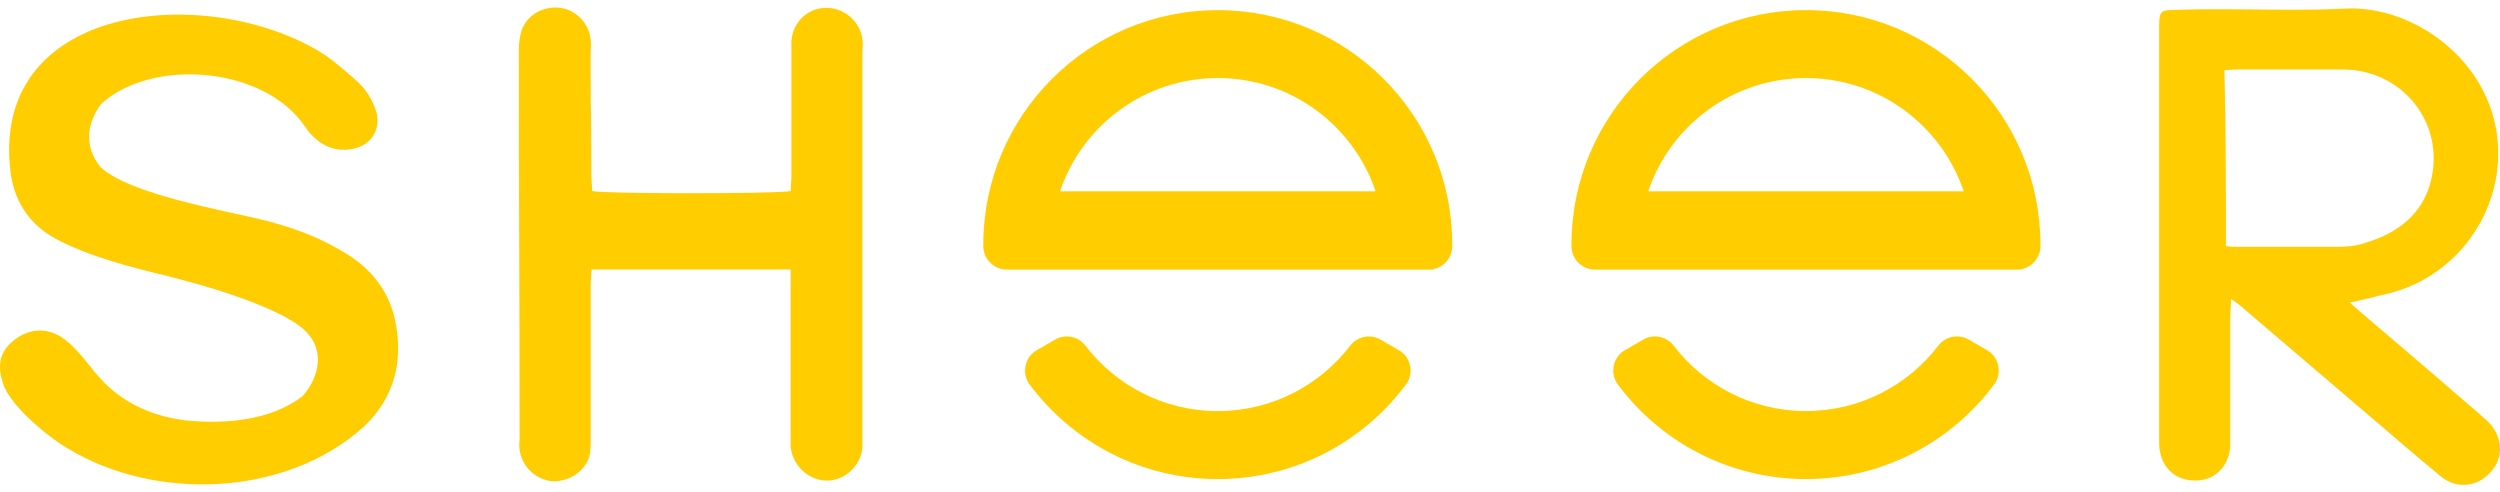 <svg width="66" height="13" viewBox="0 0 66 13" fill="none" xmlns="http://www.w3.org/2000/svg">
<path fill-rule="evenodd" clip-rule="evenodd" d="M62.032 7.985C62.187 8.12 62.264 8.197 62.36 8.274C63.405 9.163 64.449 10.054 65.474 10.944C65.531 11.001 65.63 11.079 65.687 11.136C66.074 11.524 66.112 12.085 65.746 12.47C65.397 12.858 64.856 12.915 64.449 12.586C63.714 11.986 63.017 11.368 62.303 10.768C61.278 9.897 60.273 9.028 59.246 8.158C59.169 8.081 59.053 8.003 58.898 7.887C58.898 8.099 58.878 8.235 58.878 8.37C58.878 10.828 58.878 8.99 58.878 11.445C58.878 11.561 58.878 11.677 58.878 11.793C58.839 12.335 58.434 12.722 57.891 12.683C57.369 12.663 57.021 12.276 57.002 11.735C57.002 11.618 57.002 11.502 57.002 11.386C57.002 6.531 57.002 5.971 57.002 1.116C57.002 0.96 57.002 0.825 57.002 0.671C57.002 0.323 57.041 0.264 57.369 0.264C57.814 0.244 58.259 0.244 58.703 0.244C59.767 0.244 60.869 0.284 61.933 0.225C63.731 0.148 65.744 1.598 65.937 3.707C66.112 5.603 64.815 7.401 62.88 7.788C62.632 7.849 62.36 7.926 62.032 7.985ZM58.764 6.496C58.88 6.515 58.957 6.515 59.016 6.515C59.905 6.515 60.814 6.515 61.705 6.515C61.957 6.515 62.228 6.496 62.478 6.399C63.31 6.147 63.967 5.646 64.18 4.755C64.547 3.226 63.407 1.833 61.839 1.833C60.91 1.833 60.001 1.833 59.053 1.833C58.937 1.833 58.841 1.853 58.725 1.853C58.764 3.399 58.764 4.928 58.764 6.496Z" fill="#FFCD00"/>
<path fill-rule="evenodd" clip-rule="evenodd" d="M20.875 7.113C19.095 7.113 17.374 7.113 15.613 7.113C15.613 7.269 15.594 7.404 15.594 7.538C15.594 8.892 15.594 10.227 15.594 11.581C15.594 11.756 15.594 11.929 15.554 12.065C15.419 12.472 14.994 12.722 14.586 12.704C14.142 12.665 13.774 12.316 13.717 11.872C13.697 11.756 13.717 11.659 13.717 11.543C13.717 6.728 13.697 6.147 13.697 1.349C13.697 1.156 13.717 0.962 13.774 0.789C13.929 0.381 14.354 0.149 14.799 0.208C15.204 0.265 15.553 0.614 15.592 1.04C15.611 1.176 15.592 1.292 15.592 1.428C15.592 3.904 15.611 2.144 15.611 4.619C15.611 4.774 15.631 4.908 15.631 5.044C15.96 5.12 20.525 5.12 20.874 5.044C20.874 4.928 20.893 4.812 20.893 4.676C20.893 3.592 20.893 2.49 20.893 1.406C20.893 1.29 20.893 1.194 20.893 1.078C20.933 0.594 21.3 0.226 21.782 0.208C22.266 0.189 22.711 0.556 22.768 1.04C22.788 1.156 22.768 1.253 22.768 1.369C22.768 4.754 22.768 8.12 22.768 11.506C22.768 11.622 22.768 11.718 22.768 11.834C22.711 12.318 22.284 12.704 21.8 12.686C21.316 12.666 20.929 12.281 20.872 11.797C20.872 11.681 20.872 11.584 20.872 11.468C20.872 10.172 20.872 8.838 20.872 7.542C20.875 7.424 20.875 7.288 20.875 7.113Z" fill="#FFCD00"/>
<path fill-rule="evenodd" clip-rule="evenodd" d="M1.779 11.834C1.279 11.543 0.243 10.695 0.077 10.113C-0.039 9.765 -0.059 9.377 0.27 9.068C0.638 8.72 1.141 8.585 1.643 8.913C2.127 9.261 2.359 9.706 2.764 10.113C3.345 10.693 4.098 11.002 4.91 11.099C5.928 11.202 7.144 11.108 7.985 10.461C8.45 9.938 8.585 9.204 8.025 8.701C7.753 8.468 7.405 8.293 7.057 8.14C6.209 7.772 5.319 7.52 4.428 7.288C3.475 7.061 2.332 6.767 1.47 6.303C0.793 5.935 0.405 5.354 0.289 4.621C-0.33 0.162 5.219 -0.459 8.317 1.292C8.705 1.505 9.071 1.833 9.401 2.124C9.653 2.337 9.846 2.646 9.942 2.976C10.039 3.383 9.846 3.808 9.342 3.924C8.917 4.021 8.53 3.885 8.221 3.556C8.162 3.499 8.105 3.421 8.066 3.363C6.996 1.739 4.003 1.521 2.67 2.744C2.321 3.208 2.186 3.828 2.65 4.408C3.414 5.131 5.919 5.554 7.001 5.82C7.659 5.994 8.298 6.208 8.898 6.556C9.671 6.963 10.232 7.561 10.426 8.433C10.658 9.497 10.426 10.502 9.594 11.275C7.542 13.115 4.107 13.247 1.779 11.834Z" fill="#FFCD00"/>
<path fill-rule="evenodd" clip-rule="evenodd" d="M32.15 0.268C35.568 0.268 38.339 3.039 38.339 6.456C38.339 6.471 38.339 6.487 38.339 6.501C38.337 6.801 38.121 7.051 37.835 7.106V7.117H37.716H37.166H27.131H26.756H26.581C26.24 7.117 25.961 6.84 25.959 6.499C25.959 6.485 25.959 6.469 25.959 6.455C25.961 3.039 28.732 0.268 32.15 0.268ZM36.316 5.051C35.73 3.312 34.086 2.06 32.15 2.06C30.214 2.06 28.57 3.312 27.984 5.051H36.316Z" fill="#FFCD00"/>
<path fill-rule="evenodd" clip-rule="evenodd" d="M37.114 10.155C35.986 11.667 34.182 12.647 32.15 12.647C30.118 12.647 28.315 11.667 27.186 10.155C27.076 10.006 27.038 9.837 27.076 9.656C27.113 9.476 27.215 9.335 27.374 9.244L27.852 8.967C28.124 8.81 28.466 8.878 28.657 9.128C29.461 10.176 30.725 10.853 32.15 10.853C33.573 10.853 34.839 10.176 35.643 9.128C35.834 8.878 36.175 8.81 36.448 8.967L36.927 9.244C37.086 9.337 37.187 9.476 37.225 9.656C37.262 9.837 37.225 10.006 37.114 10.155Z" fill="#FFCD00"/>
<path fill-rule="evenodd" clip-rule="evenodd" d="M47.678 0.267C51.095 0.267 53.867 3.038 53.867 6.456C53.867 6.47 53.867 6.486 53.867 6.501C53.865 6.801 53.649 7.051 53.363 7.106V7.117H53.243H52.693H42.658H42.283H42.108C41.767 7.117 41.489 6.84 41.487 6.499C41.487 6.485 41.487 6.468 41.487 6.454C41.489 3.038 44.26 0.267 47.678 0.267ZM51.843 5.051C51.258 3.312 49.613 2.06 47.678 2.06C45.742 2.06 44.097 3.312 43.512 5.051H51.843Z" fill="#FFCD00"/>
<path fill-rule="evenodd" clip-rule="evenodd" d="M52.642 10.154C51.513 11.666 49.71 12.647 47.678 12.647C45.646 12.647 43.842 11.666 42.714 10.154C42.603 10.006 42.566 9.836 42.603 9.656C42.641 9.475 42.742 9.334 42.901 9.243L43.38 8.967C43.651 8.809 43.994 8.877 44.185 9.127C44.989 10.175 46.253 10.852 47.678 10.852C49.101 10.852 50.367 10.175 51.17 9.127C51.361 8.877 51.702 8.809 51.976 8.967L52.454 9.243C52.613 9.336 52.715 9.475 52.752 9.656C52.79 9.836 52.752 10.006 52.642 10.154Z" fill="#FFCD00"/>
</svg>
